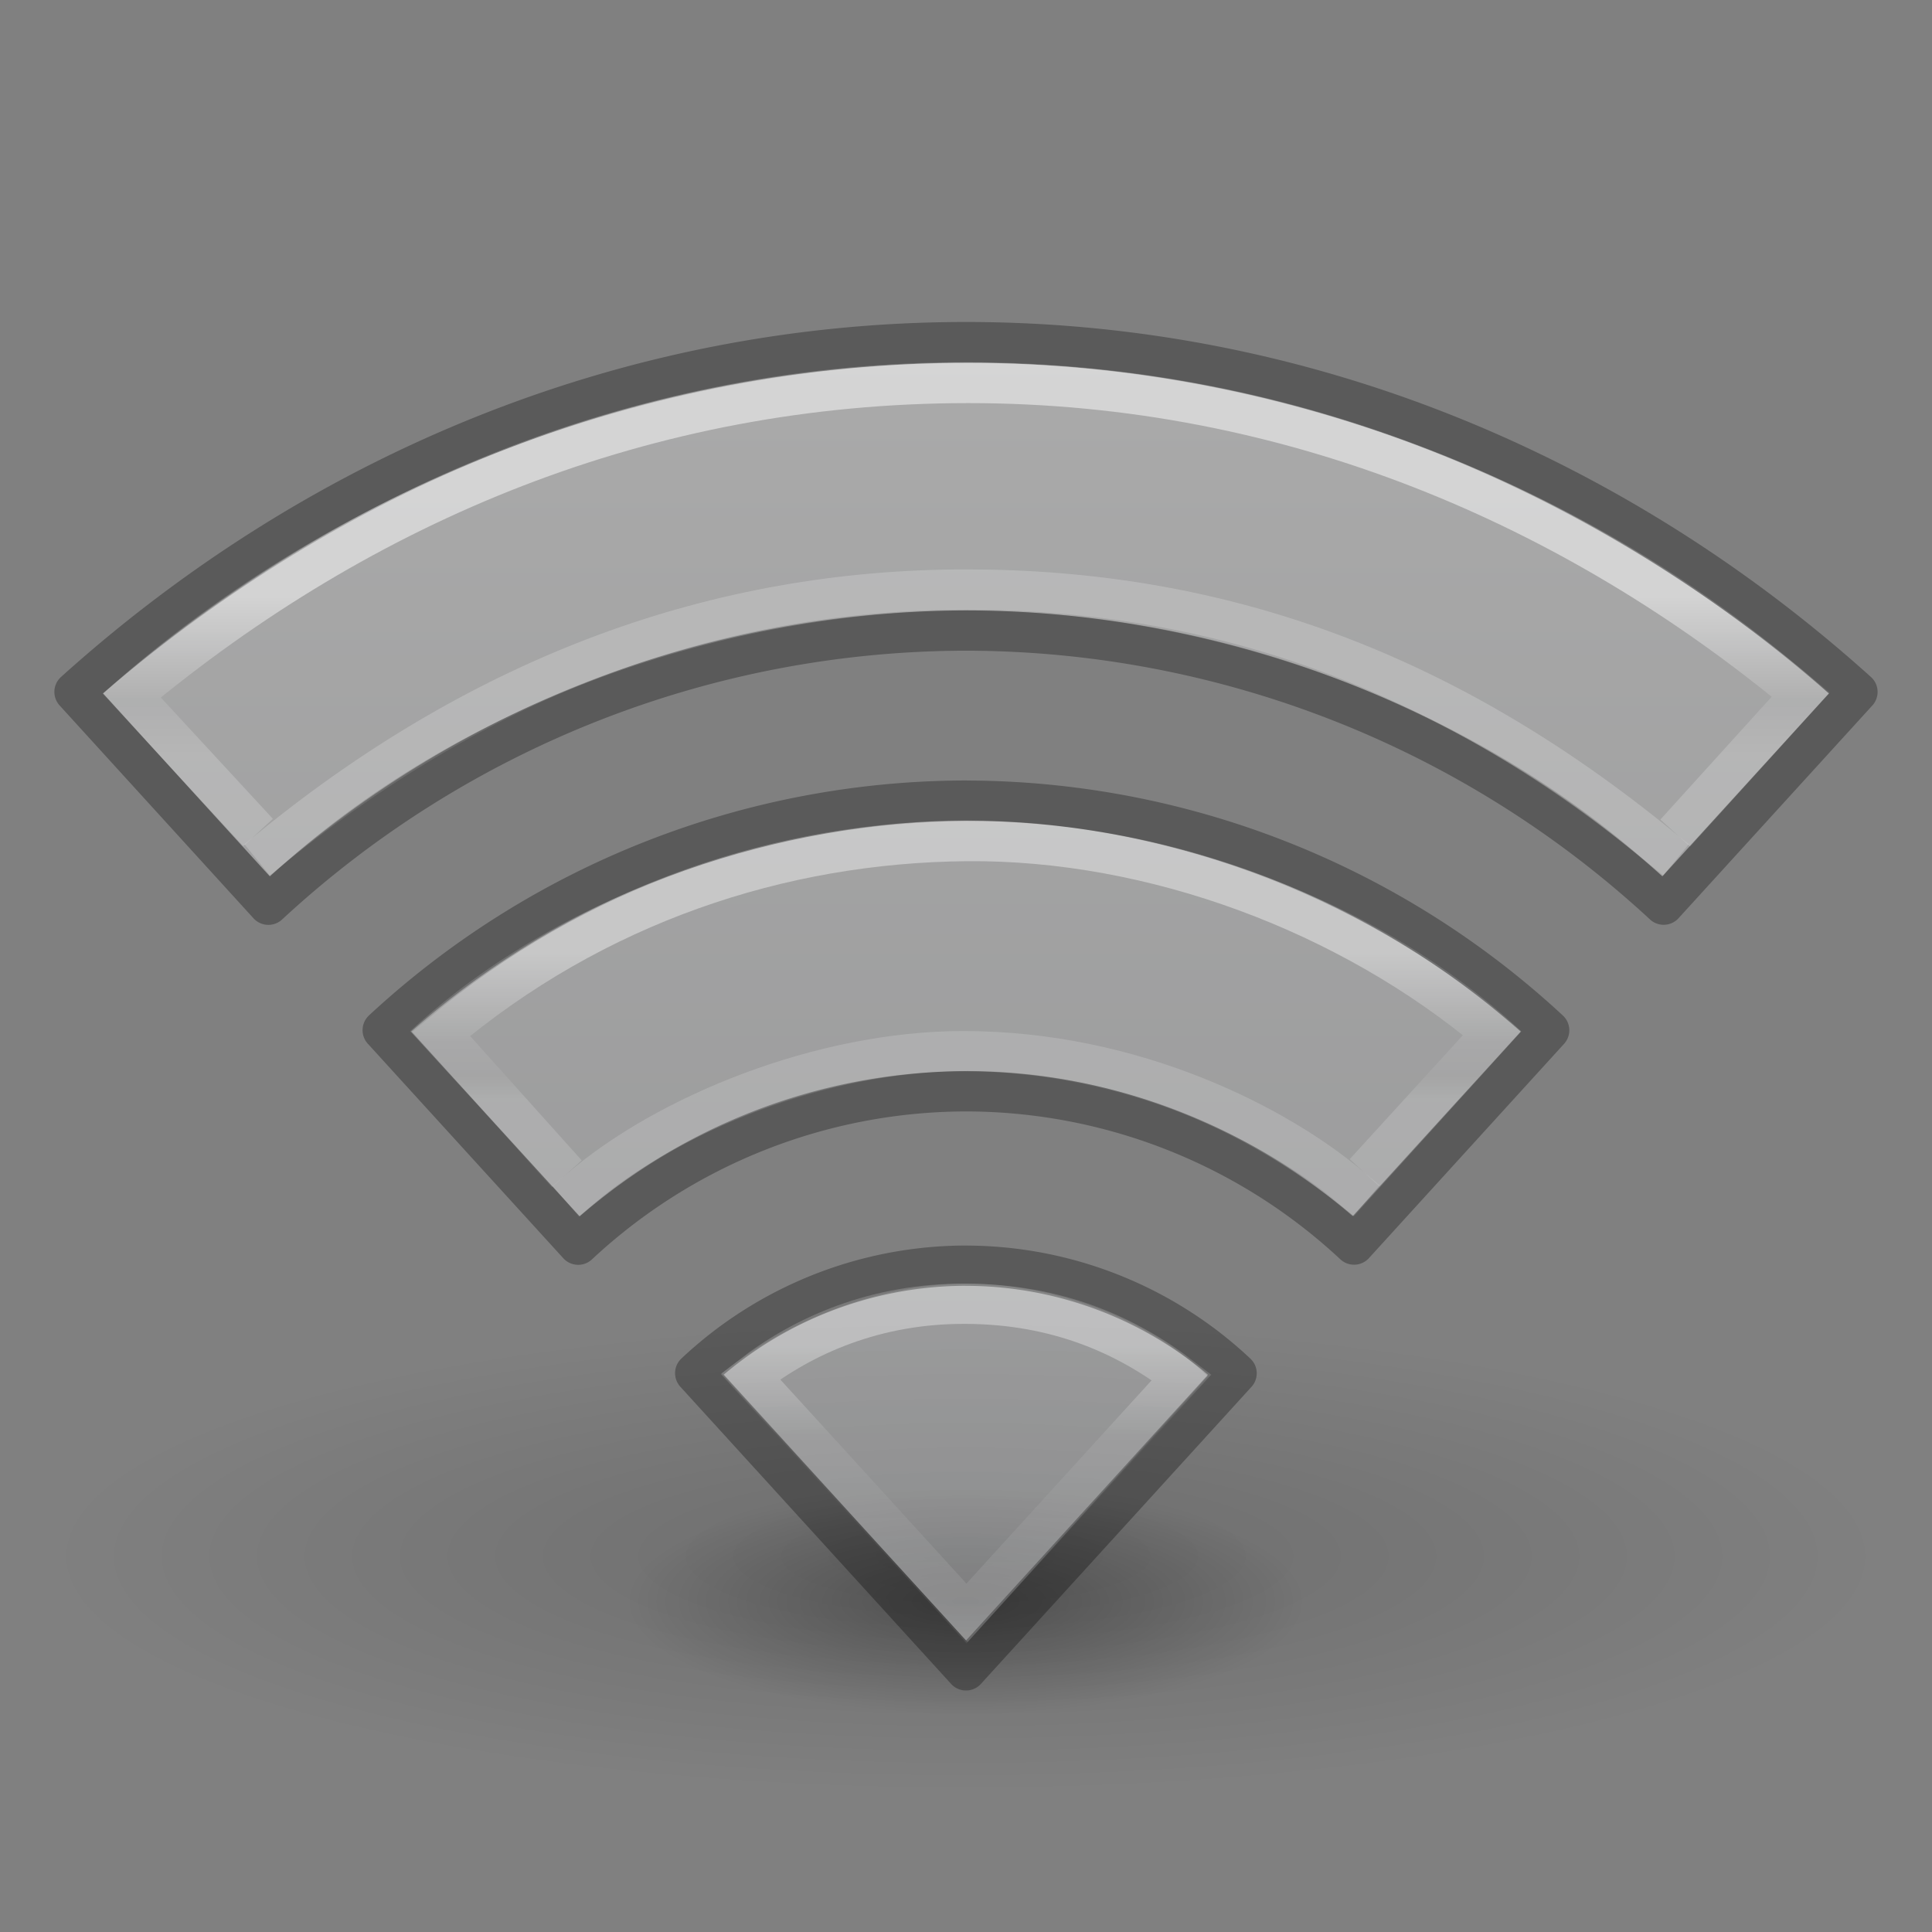 <?xml version="1.0" encoding="UTF-8" standalone="no"?>
<svg
   xmlns:dc="http://purl.org/dc/elements/1.1/"
   xmlns:cc="http://creativecommons.org/ns#"
   xmlns:rdf="http://www.w3.org/1999/02/22-rdf-syntax-ns#"
   xmlns:svg="http://www.w3.org/2000/svg"
   xmlns="http://www.w3.org/2000/svg"
   xmlns:xlink="http://www.w3.org/1999/xlink"
   id="svg4286"
   height="48"
   width="48"
   version="1.1">
  <rect width="100%" height="100%" fill="#808080" stroke="none"/>
  <defs
     id="defs4288">
    <linearGradient
       id="linearGradient5005">
      <stop
         offset="0"
         style="stop-color:#ffffff;stop-opacity:1"
         id="stop5007" />
      <stop
         offset="0.607"
         style="stop-color:#ffffff;stop-opacity:0.235"
         id="stop5009" />
      <stop
         offset="0.835"
         style="stop-color:#ffffff;stop-opacity:0.157"
         id="stop5011" />
      <stop
         offset="1"
         style="stop-color:#ffffff;stop-opacity:0.392"
         id="stop5013" />
    </linearGradient>
    <linearGradient
       id="linearGradient4951">
      <stop
         offset="0"
         style="stop-color:#ffffff;stop-opacity:1"
         id="stop4953" />
      <stop
         offset="0.271"
         style="stop-color:#ffffff;stop-opacity:0.235"
         id="stop4955" />
      <stop
         offset="0.45"
         style="stop-color:#ffffff;stop-opacity:0.157"
         id="stop4957" />
      <stop
         offset="1"
         style="stop-color:#ffffff;stop-opacity:0.392"
         id="stop4959" />
    </linearGradient>
    <linearGradient
       id="linearGradient4891">
      <stop
         offset="0"
         style="stop-color:#ffffff;stop-opacity:1"
         id="stop4893" />
      <stop
         offset="0.662"
         style="stop-color:#ffffff;stop-opacity:0.235"
         id="stop4895" />
      <stop
         offset="1"
         style="stop-color:#ffffff;stop-opacity:0.392"
         id="stop4899" />
    </linearGradient>
    <linearGradient
       id="linearGradient3966">
      <stop
         offset="0"
         style="stop-color:#000000;stop-opacity:1"
         id="stop3968" />
      <stop
         offset="1"
         style="stop-color:#000000;stop-opacity:0"
         id="stop3970" />
    </linearGradient>
    <radialGradient
       gradientTransform="matrix(1.396,0,0,0.464,-9.047,19.31)"
       gradientUnits="userSpaceOnUse"
       xlink:href="#linearGradient3966"
       id="radialGradient4284"
       fy="44.129"
       fx="23.668"
       r="6.1"
       cy="44.129"
       cx="23.668" />
    <linearGradient
       x1="120.193"
       y1="24.809"
       x2="120.193"
       y2="28.251"
       id="linearGradient3012"
       xlink:href="#linearGradient5005"
       gradientUnits="userSpaceOnUse"
       gradientTransform="matrix(1.045,0,0,1.047,-101.73,-2.252)" />
    <linearGradient
       y2="19.708"
       x2="120.007"
       y1="16.029"
       x1="120.007"
       gradientTransform="matrix(1.045,0,0,1.047,-101.539,-1.921)"
       gradientUnits="userSpaceOnUse"
       id="linearGradient4889"
       xlink:href="#linearGradient4891" />
    <linearGradient
       y2="71.139"
       x2="137.012"
       y1="64.287"
       x1="137.012"
       gradientTransform="matrix(1.205,0,0,1.216,-141.055,-44.754)"
       gradientUnits="userSpaceOnUse"
       id="linearGradient4949"
       xlink:href="#linearGradient4951" />
    <radialGradient
       gradientTransform="matrix(3.71,0,0,0.954,-63.814,-3.434)"
       gradientUnits="userSpaceOnUse"
       xlink:href="#linearGradient3966"
       id="radialGradient4284-8"
       fy="44.129"
       fx="23.668"
       r="6.1"
       cy="44.129"
       cx="23.668" />
    <linearGradient
       xlink:href="#linearGradient111"
       id="linearGradient855"
       x1="24"
       y1="8.5"
       x2="24"
       y2="41.341"
       gradientUnits="userSpaceOnUse" />
    <linearGradient
       id="linearGradient111">
      <stop
         id="stop107"
         offset="0"
         style="stop-color:#d4d4d4;stop-opacity:1" />
      <stop
         id="stop109"
         offset="1"
         style="stop-color:#abacae;stop-opacity:1" />
    </linearGradient>
  </defs>
  <path
     d="m 46.632,38.677 a 22.632,5.821 0 0 1 -45.265,0 22.632,5.821 0 1 1 45.265,0 z"
     id="path3964-9"
     style="color:#000000;display:inline;overflow:visible;visibility:visible;opacity:0.15;fill:url(#radialGradient4284-8);fill-opacity:1;fill-rule:nonzero;stroke:none;stroke-width:1;marker:none;enable-background:accumulate" />
  <path
     d="m 32.517,39.778 a 8.517,2.829 0 0 1 -17.034,0 8.517,2.829 0 1 1 17.034,0 z"
     id="path3964"
     style="color:#000000;display:inline;overflow:visible;visibility:visible;opacity:0.3;fill:url(#radialGradient4284);fill-opacity:1;fill-rule:nonzero;stroke:none;stroke-width:1;marker:none;enable-background:accumulate" />
  <path
     id="path4391"
     d="m 24.039,9.012 c -7.476,0 -15.481,2.814 -21.481,8.217 l 4.15,4.546 C 11.426,17.405 18.121,15.166 24.039,15.166 c 5.918,0 12.544,2.241 17.264,6.61 l 4.139,-4.547 C 39.442,11.827 31.515,9.012 24.039,9.012 Z m 0,11.369 c -4.227,0 -9.908,1.581 -13.851,5.239 l 4.216,4.601 c 2.97,-2.576 6.632,-3.611 9.635,-3.612 3.003,-9.16e-4 6.382,0.967 9.596,3.609 l 4.163,-4.595 c -3.942,-3.658 -9.532,-5.241 -13.76,-5.241 z m 0,11.51 c -1.682,-7.48e-4 -3.999,0.559 -6.11,2.229 l 6.11,6.677 5.971,-6.608 c -1.821,-1.713 -4.29,-2.297 -5.971,-2.298 z"
     style="color:#000000;clip-rule:nonzero;display:inline;overflow:visible;visibility:visible;opacity:0.5;isolation:auto;mix-blend-mode:normal;color-interpolation:sRGB;color-interpolation-filters:linearRGB;solid-color:#000000;solid-opacity:1;fill:url(#linearGradient855);fill-opacity:1;fill-rule:nonzero;stroke:none;stroke-width:1;stroke-linecap:butt;stroke-linejoin:miter;stroke-miterlimit:4;stroke-dasharray:none;stroke-dashoffset:0;stroke-opacity:1;marker:none;color-rendering:auto;image-rendering:auto;shape-rendering:auto;text-rendering:auto;enable-background:accumulate" />
  <path
     id="path4710"
     d="m 41.958,20.327 2.782,-3.07 c -5.607,-4.659 -12.666,-7.742 -20.68,-7.742 -8.014,0 -15.031,2.97 -20.791,7.764 l 2.804,3.036"
     style="color:#000000;clip-rule:nonzero;display:inline;overflow:visible;visibility:visible;opacity:0.5;isolation:auto;mix-blend-mode:normal;color-interpolation:sRGB;color-interpolation-filters:linearRGB;solid-color:#000000;solid-opacity:1;fill:none;fill-opacity:1;fill-rule:nonzero;stroke:url(#linearGradient4889);stroke-width:1;stroke-linecap:square;stroke-linejoin:miter;stroke-miterlimit:4;stroke-dasharray:none;stroke-dashoffset:0;stroke-opacity:1;marker:none;color-rendering:auto;image-rendering:auto;shape-rendering:auto;text-rendering:auto;enable-background:accumulate" />
  <path
     id="path4706"
     d="m 34.24,28.767 2.829,-3.099 c -3.544,-2.989 -8.432,-4.813 -13.053,-4.772 -4.62,0.041 -9.23,1.562 -13.056,4.79 l 2.786,3.105"
     style="color:#000000;clip-rule:nonzero;display:inline;overflow:visible;visibility:visible;opacity:0.4;isolation:auto;mix-blend-mode:normal;color-interpolation:sRGB;color-interpolation-filters:linearRGB;solid-color:#000000;solid-opacity:1;fill:none;fill-opacity:1;fill-rule:nonzero;stroke:url(#linearGradient3012);stroke-width:1;stroke-linecap:square;stroke-linejoin:miter;stroke-miterlimit:4;stroke-dasharray:none;stroke-dashoffset:0;stroke-opacity:1;marker:none;color-rendering:auto;image-rendering:auto;shape-rendering:auto;text-rendering:auto;enable-background:accumulate" />
  <path
     id="path4171"
     d="m 14.436,29.52 c 2.123,-1.821 5.961,-3.404 9.497,-3.404 4.268,0 7.849,1.871 9.634,3.39"
     style="color:#000000;clip-rule:nonzero;display:inline;overflow:visible;visibility:visible;opacity:0.4;isolation:auto;mix-blend-mode:normal;color-interpolation:sRGB;color-interpolation-filters:linearRGB;solid-color:#000000;solid-opacity:1;fill:none;fill-opacity:1;fill-rule:nonzero;stroke:#ffffff;stroke-width:1;stroke-linecap:square;stroke-linejoin:miter;stroke-miterlimit:4;stroke-dasharray:none;stroke-dashoffset:0;stroke-opacity:0.392;marker:none;color-rendering:auto;image-rendering:auto;shape-rendering:auto;text-rendering:auto;enable-background:accumulate" />
  <path
     id="path4706-6"
     d="M 6.776,21.047 C 12.034,16.774 17.796,14.647 24.004,14.647 c 6.208,0 11.812,1.954 17.248,6.401"
     style="color:#000000;clip-rule:nonzero;display:inline;overflow:visible;visibility:visible;opacity:0.5;isolation:auto;mix-blend-mode:normal;color-interpolation:sRGB;color-interpolation-filters:linearRGB;solid-color:#000000;solid-opacity:1;fill:none;fill-opacity:1;fill-rule:nonzero;stroke:#ffffff;stroke-width:1;stroke-linecap:square;stroke-linejoin:miter;stroke-miterlimit:4;stroke-dasharray:none;stroke-dashoffset:0;stroke-opacity:0.392;marker:none;color-rendering:auto;image-rendering:auto;shape-rendering:auto;text-rendering:auto;enable-background:accumulate" />
  <path
     id="path5276"
     d="m 24.007,32.391 c -2.247,-0.014 -4.045,0.783 -5.365,1.809 l 5.369,5.885 5.346,-5.867 c -1.38,-1.06 -3.102,-1.813 -5.349,-1.827 z"
     style="color:#000000;clip-rule:nonzero;display:inline;overflow:visible;visibility:visible;opacity:0.35;isolation:auto;mix-blend-mode:normal;color-interpolation:sRGB;color-interpolation-filters:linearRGB;solid-color:#000000;solid-opacity:1;fill:none;fill-opacity:1;fill-rule:nonzero;stroke:url(#linearGradient4949);stroke-width:1;stroke-linecap:square;stroke-linejoin:miter;stroke-miterlimit:4;stroke-dasharray:none;stroke-dashoffset:0;stroke-opacity:1;marker:none;color-rendering:auto;image-rendering:auto;shape-rendering:auto;text-rendering:auto;enable-background:accumulate" />
  <path
     id="path4391-5"
     d="m 24,8.5 c -8.426,0 -16.149,3.287 -22.149,8.69 l 4.817,5.288 a 25.595,25.638 0 0 1 17.331,-6.812 25.595,25.638 0 0 1 17.334,6.81 l 4.815,-5.285 C 40.149,11.788 32.426,8.5 24,8.5 Z m 0,11.391 A 21.377,21.413 0 0 0 9.508,25.594 l 4.857,5.33 a 14.169,14.193 0 0 1 9.635,-3.811 14.169,14.193 0 0 1 9.641,3.808 l 4.848,-5.324 A 21.377,21.413 0 0 0 24,19.892 Z m 0,11.554 a 9.844,9.861 0 0 0 -6.728,2.671 l 6.728,7.384 6.723,-7.381 a 9.844,9.861 0 0 0 -6.723,-2.673 z"
     style="color:#000000;clip-rule:nonzero;display:inline;overflow:visible;visibility:visible;opacity:0.3;isolation:auto;mix-blend-mode:normal;color-interpolation:sRGB;color-interpolation-filters:linearRGB;solid-color:#000000;solid-opacity:1;fill:none;fill-opacity:0;fill-rule:nonzero;stroke:#010101;stroke-width:1;stroke-linecap:round;stroke-linejoin:round;stroke-miterlimit:4;stroke-dasharray:none;stroke-dashoffset:0;stroke-opacity:1;marker:none;color-rendering:auto;image-rendering:auto;shape-rendering:auto;text-rendering:auto;enable-background:accumulate;font-variant-east_asian:normal;vector-effect:none" />
</svg>
